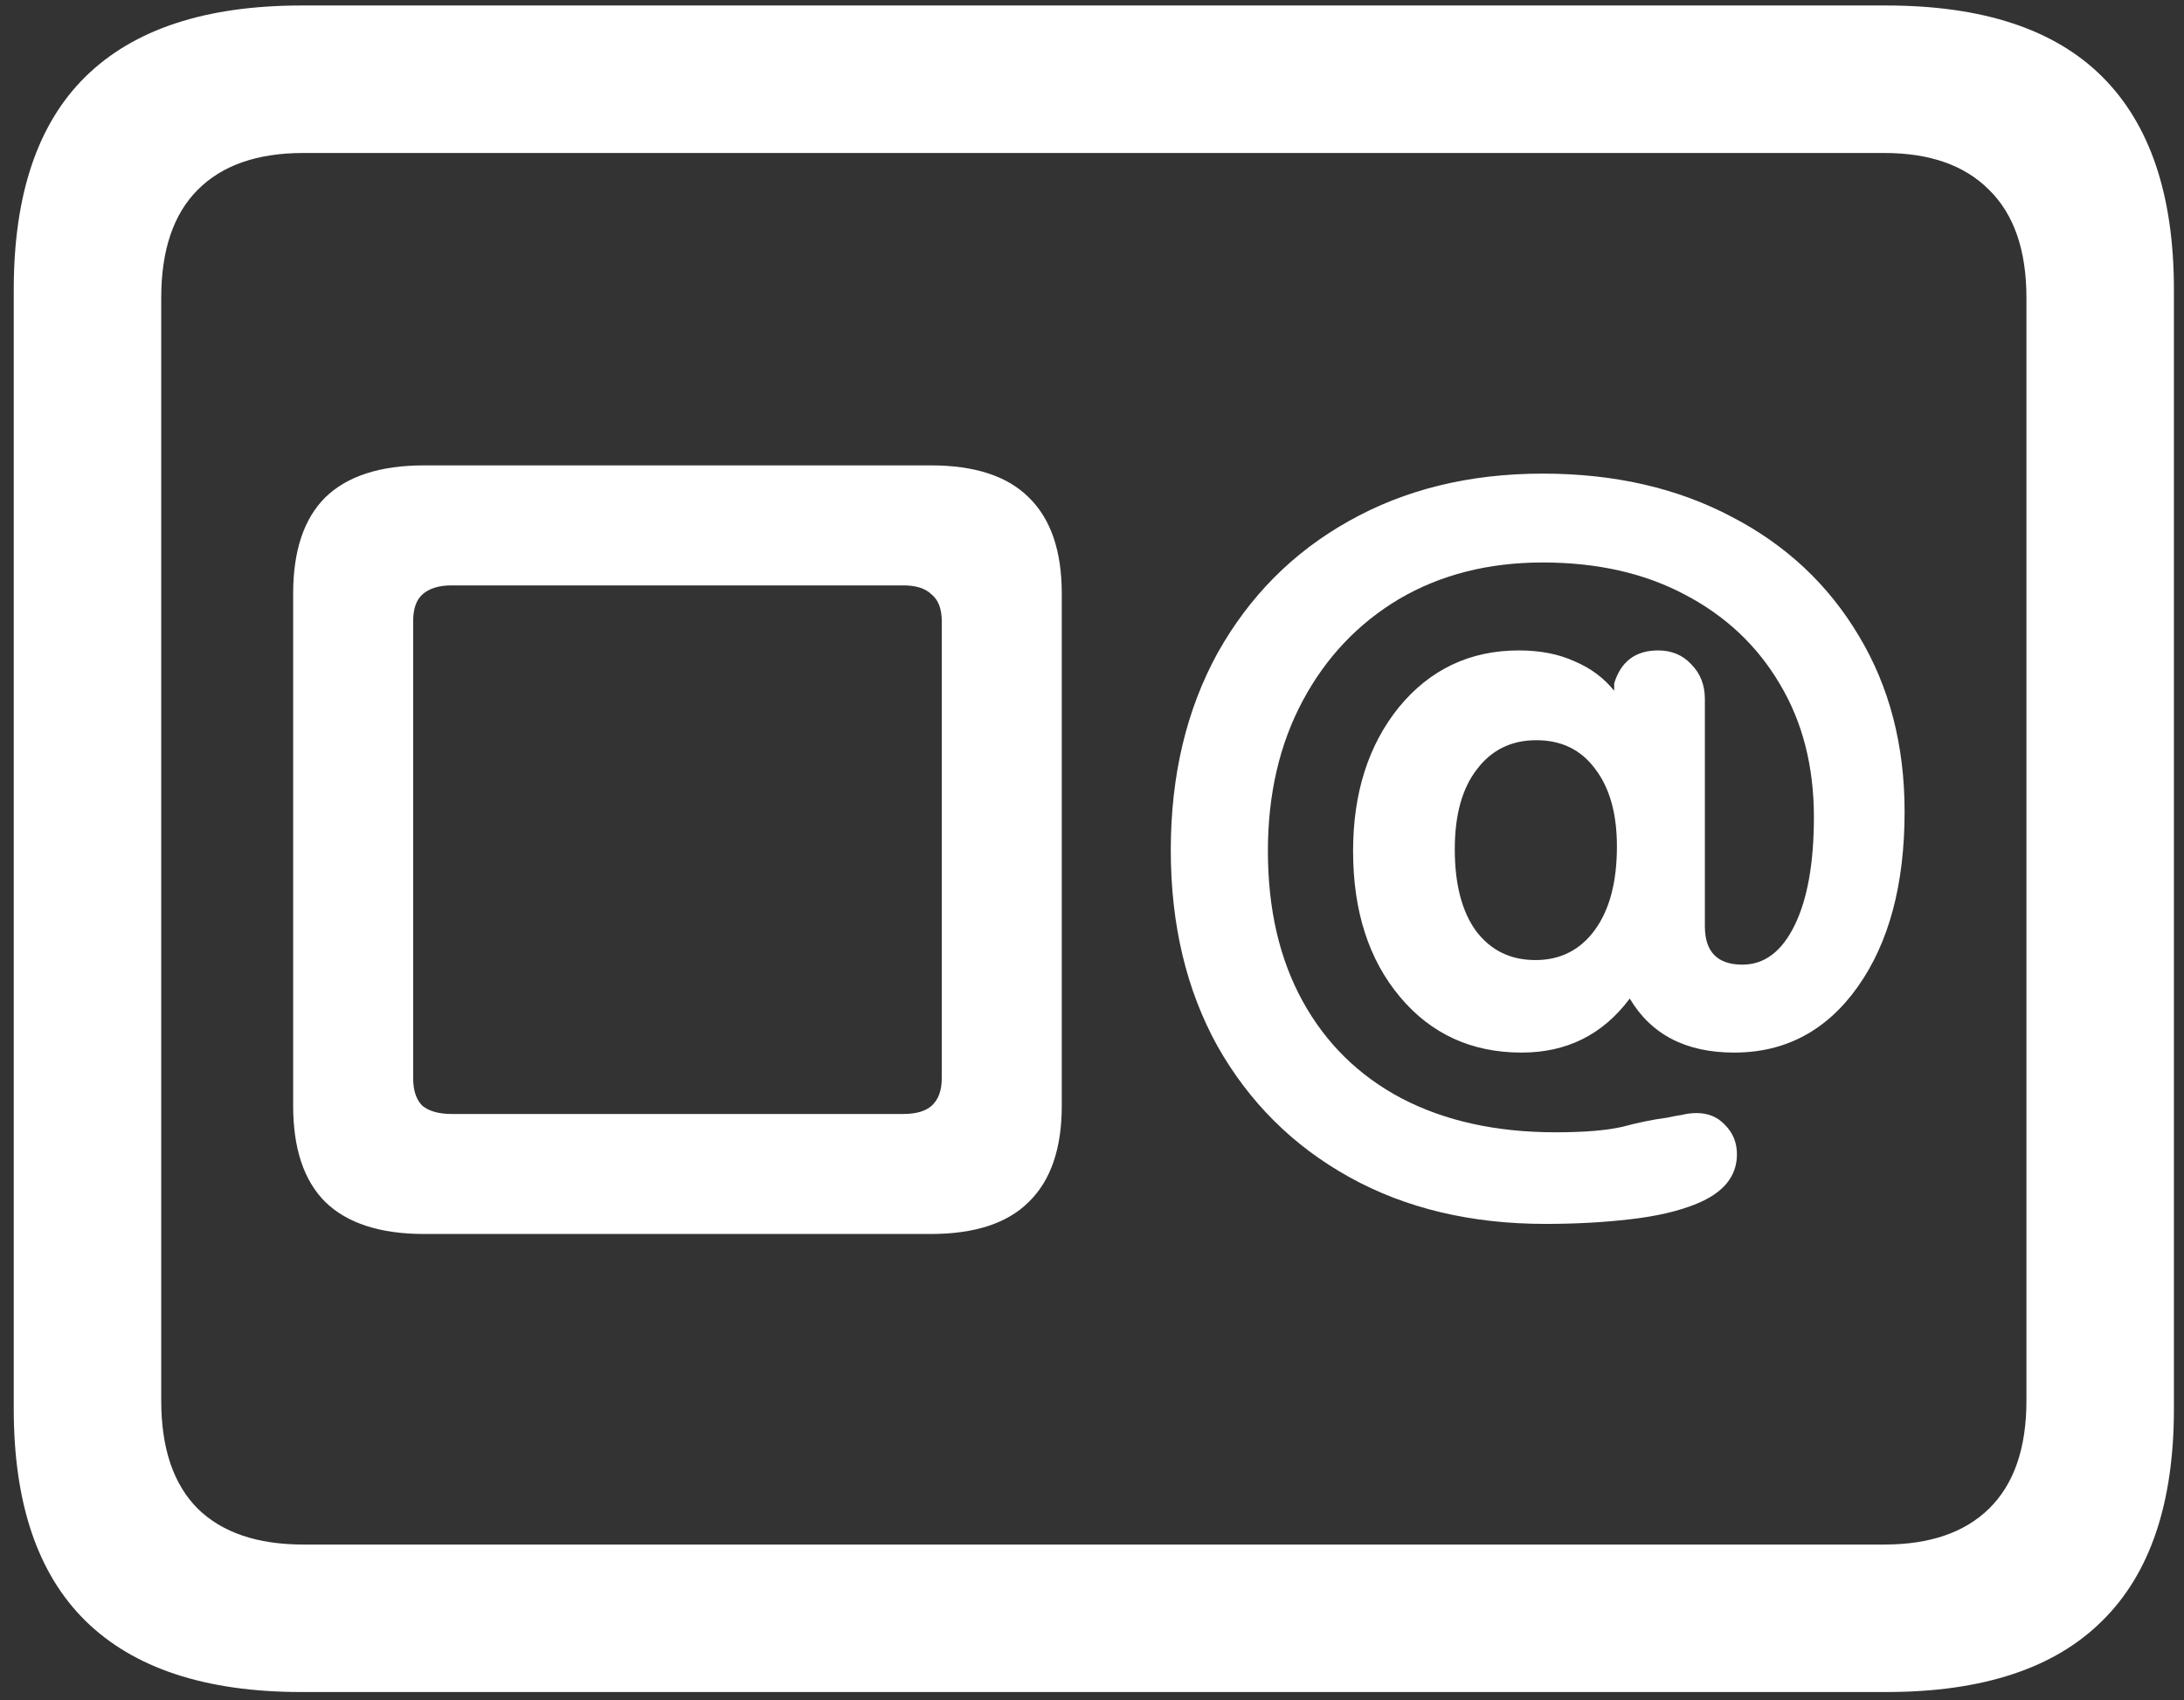 <svg width="149" height="116" viewBox="0 0 149 116" fill="none" xmlns="http://www.w3.org/2000/svg">
<rect x="0" y="0" width="149" height="116" fill="#333333" stroke="none"/>
<path d="M28.938 84.188H63.5C66.5 84.188 68.729 83.458 70.188 82C71.688 80.542 72.438 78.354 72.438 75.438V40.5C72.438 37.583 71.688 35.396 70.188 33.938C68.729 32.479 66.5 31.75 63.5 31.75H28.938C25.938 31.75 23.688 32.479 22.188 33.938C20.729 35.396 20 37.583 20 40.5V75.438C20 78.354 20.729 80.542 22.188 82C23.688 83.458 25.938 84.188 28.938 84.188ZM30.812 76C29.938 76 29.271 75.812 28.812 75.438C28.396 75.021 28.188 74.396 28.188 73.562V42.375C28.188 41.542 28.396 40.938 28.812 40.562C29.271 40.146 29.938 39.938 30.812 39.938H61.625C62.5 39.938 63.146 40.146 63.562 40.562C64.021 40.938 64.25 41.542 64.25 42.375V73.562C64.25 74.396 64.021 75.021 63.562 75.438C63.146 75.812 62.5 76 61.625 76H30.812ZM105.438 83.5C107.479 83.5 109.396 83.396 111.188 83.188C113.021 82.979 114.542 82.625 115.75 82.125C117.583 81.375 118.5 80.25 118.5 78.75C118.5 77.958 118.229 77.292 117.688 76.75C117.188 76.208 116.542 75.938 115.75 75.938C115.417 75.938 115.083 75.979 114.75 76.062C114.458 76.104 114.125 76.167 113.75 76.25C112.792 76.375 111.771 76.583 110.688 76.875C109.604 77.125 108.083 77.25 106.125 77.25C102.083 77.25 98.583 76.479 95.625 74.938C92.708 73.396 90.458 71.188 88.875 68.312C87.292 65.438 86.5 62.021 86.5 58.062C86.5 54.188 87.292 50.771 88.875 47.812C90.458 44.854 92.646 42.542 95.438 40.875C98.271 39.208 101.542 38.375 105.25 38.375C108.958 38.375 112.188 39.104 114.938 40.562C117.729 42.021 119.896 44.062 121.438 46.688C122.979 49.271 123.75 52.292 123.75 55.75C123.75 58.875 123.312 61.333 122.438 63.125C121.562 64.917 120.375 65.812 118.875 65.812C117.167 65.812 116.312 64.938 116.312 63.188V47.688C116.312 46.729 116 45.938 115.375 45.312C114.792 44.688 114.042 44.375 113.125 44.375C111.583 44.375 110.583 45.125 110.125 46.625V47.125C109.417 46.25 108.521 45.583 107.438 45.125C106.354 44.625 105.083 44.375 103.625 44.375C100.292 44.375 97.562 45.667 95.438 48.25C93.354 50.833 92.312 54.104 92.312 58.062C92.312 62.146 93.375 65.458 95.5 68C97.625 70.542 100.396 71.812 103.812 71.812C106.896 71.812 109.354 70.583 111.188 68.125C112.646 70.583 115.021 71.812 118.312 71.812C121.812 71.812 124.625 70.312 126.75 67.312C128.875 64.312 129.938 60.333 129.938 55.375C129.938 50.833 128.896 46.833 126.812 43.375C124.729 39.875 121.833 37.167 118.125 35.25C114.417 33.292 110.125 32.312 105.25 32.312C100.25 32.312 95.833 33.396 92 35.562C88.208 37.688 85.229 40.688 83.062 44.562C80.938 48.438 79.875 52.917 79.875 58C79.875 63.083 80.938 67.542 83.062 71.375C85.229 75.208 88.229 78.188 92.062 80.312C95.896 82.438 100.354 83.5 105.438 83.5ZM104.75 65.5C103.042 65.5 101.688 64.833 100.688 63.5C99.729 62.167 99.25 60.312 99.25 57.938C99.25 55.604 99.75 53.792 100.75 52.5C101.75 51.167 103.104 50.5 104.812 50.5C106.521 50.5 107.854 51.146 108.812 52.438C109.812 53.729 110.312 55.5 110.312 57.75C110.312 60.167 109.812 62.062 108.812 63.438C107.812 64.812 106.458 65.5 104.75 65.5ZM20.562 115.438H128.688C135.271 115.438 140.188 113.812 143.438 110.562C146.688 107.354 148.312 102.542 148.312 96.125V19.75C148.312 13.333 146.688 8.5 143.438 5.25C140.188 2 135.271 0.375 128.688 0.375H20.562C14.021 0.375 9.104 2 5.812 5.25C2.562 8.458 0.938 13.292 0.938 19.75V96.125C0.938 102.542 2.562 107.354 5.812 110.562C9.104 113.812 14.021 115.438 20.562 115.438ZM20.688 105.375C17.562 105.375 15.167 104.562 13.5 102.938C11.833 101.271 11 98.812 11 95.562V20.312C11 17.062 11.833 14.604 13.5 12.938C15.167 11.271 17.562 10.438 20.688 10.438H128.562C131.646 10.438 134.021 11.271 135.688 12.938C137.396 14.604 138.25 17.062 138.25 20.312V95.562C138.25 98.812 137.396 101.271 135.688 102.938C134.021 104.562 131.646 105.375 128.562 105.375H20.688Z" fill="white"/>
</svg>
